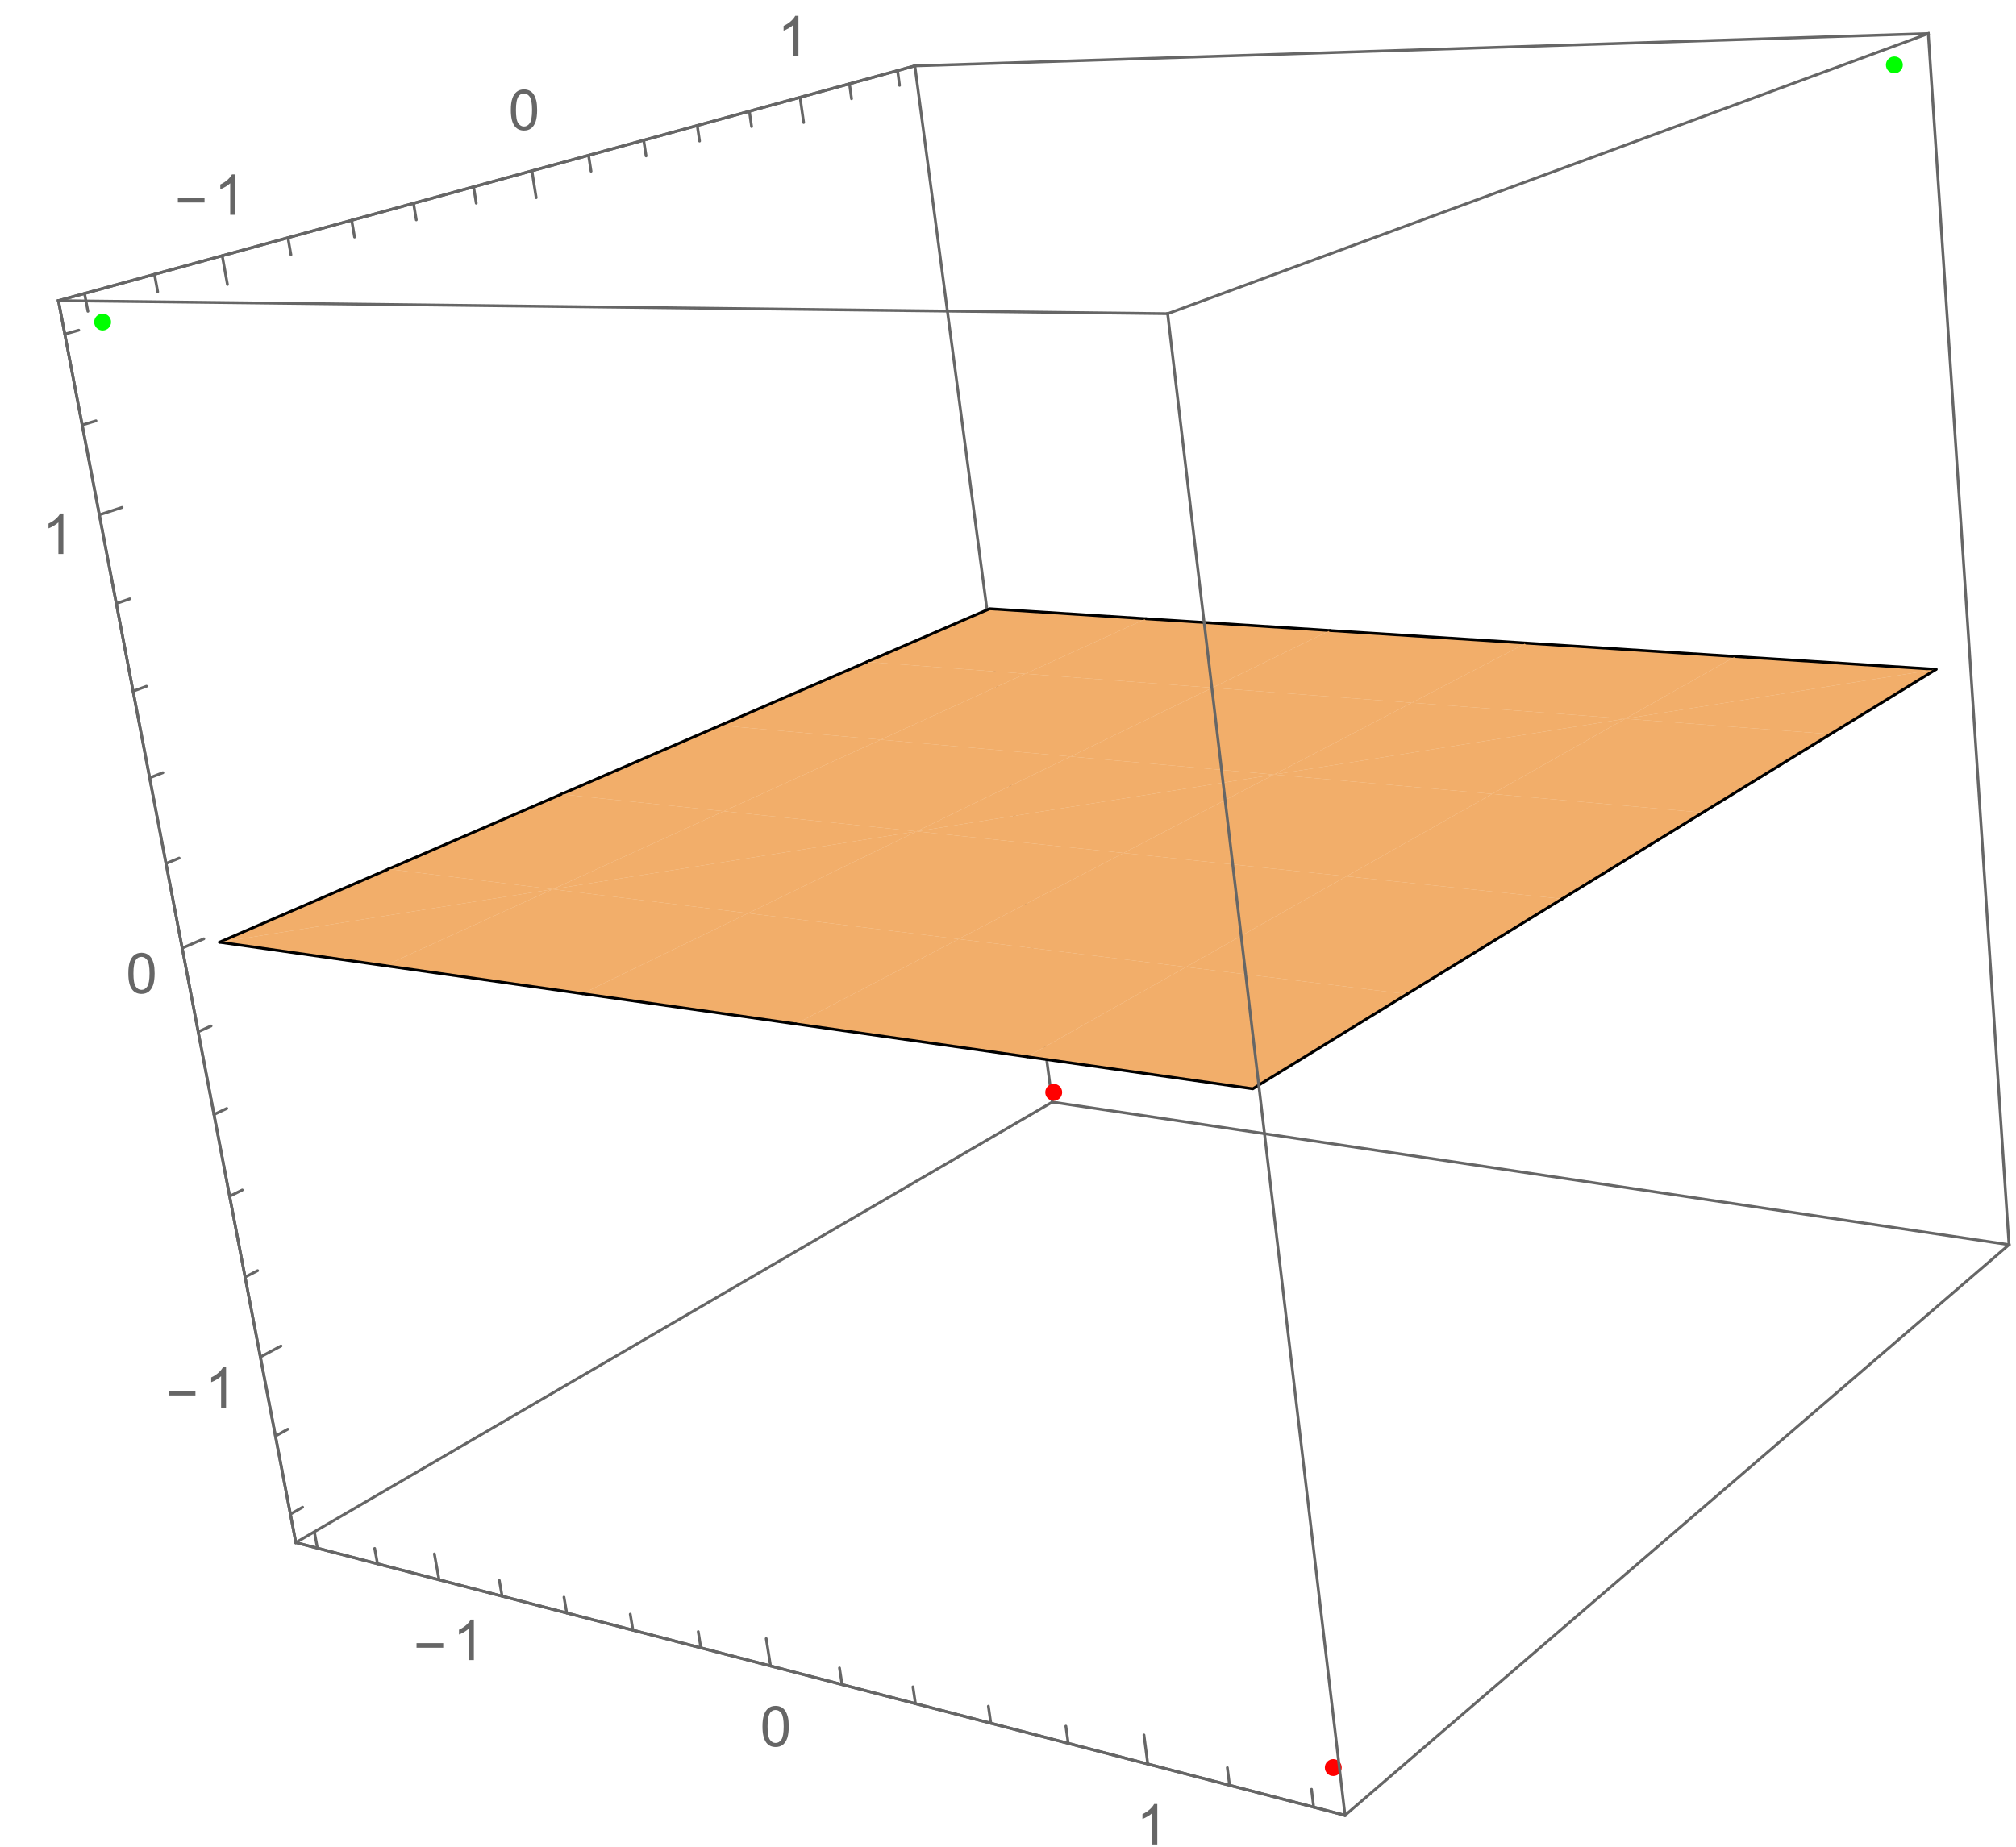 <?xml version="1.0" encoding="UTF-8"?>
<svg xmlns="http://www.w3.org/2000/svg" xmlns:xlink="http://www.w3.org/1999/xlink" width="358pt" height="328pt" viewBox="0 0 358 328" version="1.1">
<defs>
<g>
<symbol overflow="visible" id="glyph0-0">
<path style="stroke:none;" d="M 0.625 0 L 0.625 -8 L 4.375 -8 L 4.375 0 Z M 1.25 -0.625 L 3.75 -0.625 L 3.75 -7.375 L 1.25 -7.375 Z "/>
</symbol>
<symbol overflow="visible" id="glyph0-1">
<path style="stroke:none;" d="M 5.289 -2.191 L 0.551 -2.191 L 0.551 -3.012 L 5.289 -3.012 Z "/>
</symbol>
<symbol overflow="visible" id="glyph1-0">
<path style="stroke:none;" d="M 1.25 0 L 1.25 -6.25 L 6.25 -6.25 L 6.25 0 Z M 1.406 -0.156 L 6.094 -0.156 L 6.094 -6.094 L 1.406 -6.094 Z "/>
</symbol>
<symbol overflow="visible" id="glyph1-1">
<path style="stroke:none;" d="M 3.727 0 L 2.848 0 L 2.848 -5.602 C 2.637 -5.398 2.359 -5.195 2.016 -4.992 C 1.672 -4.789 1.363 -4.637 1.09 -4.539 L 1.09 -5.391 C 1.582 -5.621 2.012 -5.898 2.379 -6.23 C 2.746 -6.555 3.004 -6.875 3.16 -7.188 L 3.727 -7.188 Z "/>
</symbol>
<symbol overflow="visible" id="glyph1-2">
<path style="stroke:none;" d="M 0.414 -3.531 C 0.41 -4.375 0.496 -5.055 0.676 -5.574 C 0.848 -6.086 1.109 -6.484 1.453 -6.766 C 1.797 -7.043 2.227 -7.184 2.75 -7.188 C 3.129 -7.184 3.465 -7.105 3.758 -6.953 C 4.047 -6.797 4.289 -6.574 4.477 -6.285 C 4.664 -5.992 4.812 -5.637 4.922 -5.223 C 5.027 -4.801 5.078 -4.238 5.082 -3.531 C 5.078 -2.688 4.992 -2.008 4.824 -1.496 C 4.648 -0.977 4.391 -0.578 4.051 -0.301 C 3.703 -0.02 3.27 0.117 2.75 0.121 C 2.055 0.117 1.516 -0.129 1.125 -0.621 C 0.648 -1.215 0.41 -2.184 0.414 -3.531 Z M 1.32 -3.531 C 1.316 -2.352 1.453 -1.57 1.73 -1.184 C 2.004 -0.793 2.344 -0.598 2.75 -0.602 C 3.148 -0.598 3.488 -0.793 3.766 -1.188 C 4.039 -1.574 4.176 -2.355 4.18 -3.531 C 4.176 -4.707 4.039 -5.488 3.766 -5.879 C 3.488 -6.262 3.145 -6.457 2.738 -6.461 C 2.332 -6.457 2.012 -6.285 1.773 -5.945 C 1.469 -5.508 1.316 -4.703 1.32 -3.531 Z "/>
</symbol>
</g>
</defs>
<g id="surface11">
<path style="fill:none;stroke-width:0.5;stroke-linecap:square;stroke-linejoin:miter;stroke:rgb(39.999%,39.999%,39.999%);stroke-opacity:1;stroke-miterlimit:3.25;" d="M 252.867 200.75 L 118.535 278.996 " transform="matrix(1,0,0,1,-66,-5)"/>
<path style="fill:none;stroke-width:0.5;stroke-linecap:square;stroke-linejoin:miter;stroke:rgb(39.999%,39.999%,39.999%);stroke-opacity:1;stroke-miterlimit:3.25;" d="M 422.762 226.09 L 252.867 200.75 " transform="matrix(1,0,0,1,-66,-5)"/>
<path style="fill:none;stroke-width:0.5;stroke-linecap:square;stroke-linejoin:miter;stroke:rgb(39.999%,39.999%,39.999%);stroke-opacity:1;stroke-miterlimit:3.25;" d="M 228.461 16.699 L 252.867 200.75 " transform="matrix(1,0,0,1,-66,-5)"/>
<path style=" stroke:none;fill-rule:evenodd;fill:rgb(99.998%,0%,0%);fill-opacity:1;" d="M 188.617 194.023 C 188.617 193.625 188.461 193.242 188.18 192.961 C 187.898 192.68 187.516 192.523 187.117 192.523 C 186.719 192.523 186.34 192.68 186.059 192.961 C 185.777 193.242 185.617 193.625 185.617 194.023 C 185.617 194.422 185.777 194.801 186.059 195.082 C 186.34 195.363 186.719 195.523 187.117 195.523 C 187.516 195.523 187.898 195.363 188.18 195.082 C 188.461 194.801 188.617 194.422 188.617 194.023 Z "/>
<path style="fill-rule:nonzero;fill:rgb(94.591%,68.202%,41.766%);fill-opacity:1;stroke-width:0.03;stroke-linecap:round;stroke-linejoin:round;stroke:rgb(94.591%,68.202%,41.766%);stroke-opacity:1;stroke-miterlimit:3.25;" d="M 219.949 122.566 L 241.746 113.129 L 269.504 114.906 L 248.074 124.676 Z " transform="matrix(1,0,0,1,-66,-5)"/>
<path style="fill:none;stroke-width:0.5;stroke-linecap:round;stroke-linejoin:round;stroke:rgb(0%,0%,0%);stroke-opacity:1;stroke-miterlimit:3.25;" d="M 219.949 122.566 L 241.746 113.129 M 241.746 113.129 L 269.504 114.906 " transform="matrix(1,0,0,1,-66,-5)"/>
<path style="fill-rule:nonzero;fill:rgb(94.591%,68.202%,41.766%);fill-opacity:1;stroke-width:0.03;stroke-linecap:round;stroke-linejoin:round;stroke:rgb(94.591%,68.202%,41.766%);stroke-opacity:1;stroke-miterlimit:3.25;" d="M 248.074 124.676 L 222.402 136.383 L 193.891 133.852 L 219.949 122.566 Z " transform="matrix(1,0,0,1,-66,-5)"/>
<path style="fill:none;stroke-width:0.5;stroke-linecap:round;stroke-linejoin:round;stroke:rgb(0%,0%,0%);stroke-opacity:1;stroke-miterlimit:3.25;" d="M 193.891 133.852 L 219.949 122.566 " transform="matrix(1,0,0,1,-66,-5)"/>
<path style="fill-rule:nonzero;fill:rgb(94.591%,68.202%,41.766%);fill-opacity:1;stroke-width:0.03;stroke-linecap:round;stroke-linejoin:round;stroke:rgb(94.591%,68.202%,41.766%);stroke-opacity:1;stroke-miterlimit:3.25;" d="M 222.402 136.383 L 194.523 149.094 L 165.66 146.078 L 193.891 133.852 Z " transform="matrix(1,0,0,1,-66,-5)"/>
<path style="fill:none;stroke-width:0.5;stroke-linecap:round;stroke-linejoin:round;stroke:rgb(0%,0%,0%);stroke-opacity:1;stroke-miterlimit:3.25;" d="M 165.66 146.078 L 193.891 133.852 " transform="matrix(1,0,0,1,-66,-5)"/>
<path style="fill-rule:nonzero;fill:rgb(94.591%,68.202%,41.766%);fill-opacity:1;stroke-width:0.03;stroke-linecap:round;stroke-linejoin:round;stroke:rgb(94.591%,68.202%,41.766%);stroke-opacity:1;stroke-miterlimit:3.25;" d="M 194.523 149.094 L 164.145 162.949 L 134.977 159.367 L 165.66 146.078 Z " transform="matrix(1,0,0,1,-66,-5)"/>
<path style="fill:none;stroke-width:0.5;stroke-linecap:round;stroke-linejoin:round;stroke:rgb(0%,0%,0%);stroke-opacity:1;stroke-miterlimit:3.25;" d="M 134.977 159.367 L 165.66 146.078 " transform="matrix(1,0,0,1,-66,-5)"/>
<path style="fill-rule:nonzero;fill:rgb(94.591%,68.202%,41.766%);fill-opacity:1;stroke-width:0.03;stroke-linecap:round;stroke-linejoin:round;stroke:rgb(94.591%,68.202%,41.766%);stroke-opacity:1;stroke-miterlimit:3.25;" d="M 164.145 162.949 L 104.984 172.355 L 134.977 159.367 Z " transform="matrix(1,0,0,1,-66,-5)"/>
<path style="fill:none;stroke-width:0.5;stroke-linecap:round;stroke-linejoin:round;stroke:rgb(0%,0%,0%);stroke-opacity:1;stroke-miterlimit:3.25;" d="M 104.984 172.355 L 134.977 159.367 " transform="matrix(1,0,0,1,-66,-5)"/>
<path style="fill-rule:nonzero;fill:rgb(94.591%,68.202%,41.766%);fill-opacity:1;stroke-width:0.03;stroke-linecap:round;stroke-linejoin:round;stroke:rgb(94.591%,68.202%,41.766%);stroke-opacity:1;stroke-miterlimit:3.25;" d="M 134.371 176.523 L 104.984 172.355 L 164.145 162.949 Z " transform="matrix(1,0,0,1,-66,-5)"/>
<path style="fill:none;stroke-width:0.5;stroke-linecap:round;stroke-linejoin:round;stroke:rgb(0%,0%,0%);stroke-opacity:1;stroke-miterlimit:3.25;" d="M 134.371 176.523 L 104.984 172.355 " transform="matrix(1,0,0,1,-66,-5)"/>
<path style=" stroke:none;fill-rule:evenodd;fill:rgb(0%,99.998%,0%);fill-opacity:1;" d="M 19.723 57.203 C 19.723 56.805 19.566 56.422 19.285 56.141 C 19.004 55.859 18.621 55.703 18.223 55.703 C 17.824 55.703 17.445 55.859 17.164 56.141 C 16.883 56.422 16.723 56.805 16.723 57.203 C 16.723 57.602 16.883 57.98 17.164 58.262 C 17.445 58.543 17.824 58.703 18.223 58.703 C 18.621 58.703 19.004 58.543 19.285 58.262 C 19.566 57.98 19.723 57.602 19.723 57.203 Z "/>
<path style="fill-rule:nonzero;fill:rgb(94.591%,68.202%,41.766%);fill-opacity:1;stroke-width:0.03;stroke-linecap:round;stroke-linejoin:round;stroke:rgb(94.591%,68.202%,41.766%);stroke-opacity:1;stroke-miterlimit:3.25;" d="M 248.074 124.676 L 269.504 114.906 L 302.191 116.996 L 281.266 127.164 Z " transform="matrix(1,0,0,1,-66,-5)"/>
<path style="fill:none;stroke-width:0.5;stroke-linecap:round;stroke-linejoin:round;stroke:rgb(0%,0%,0%);stroke-opacity:1;stroke-miterlimit:3.25;" d="M 269.504 114.906 L 302.191 116.996 " transform="matrix(1,0,0,1,-66,-5)"/>
<path style="fill-rule:nonzero;fill:rgb(94.591%,68.202%,41.766%);fill-opacity:1;stroke-width:0.03;stroke-linecap:round;stroke-linejoin:round;stroke:rgb(94.591%,68.202%,41.766%);stroke-opacity:1;stroke-miterlimit:3.25;" d="M 281.266 127.164 L 256.129 139.375 L 222.402 136.383 L 248.074 124.676 Z " transform="matrix(1,0,0,1,-66,-5)"/>
<path style="fill-rule:nonzero;fill:rgb(94.591%,68.202%,41.766%);fill-opacity:1;stroke-width:0.03;stroke-linecap:round;stroke-linejoin:round;stroke:rgb(94.591%,68.202%,41.766%);stroke-opacity:1;stroke-miterlimit:3.25;" d="M 256.129 139.375 L 228.762 152.676 L 194.523 149.094 L 222.402 136.383 Z " transform="matrix(1,0,0,1,-66,-5)"/>
<path style="fill-rule:nonzero;fill:rgb(94.591%,68.202%,41.766%);fill-opacity:1;stroke-width:0.03;stroke-linecap:round;stroke-linejoin:round;stroke:rgb(94.591%,68.202%,41.766%);stroke-opacity:1;stroke-miterlimit:3.25;" d="M 228.762 152.676 L 164.145 162.949 L 194.523 149.094 Z " transform="matrix(1,0,0,1,-66,-5)"/>
<path style="fill-rule:nonzero;fill:rgb(94.591%,68.202%,41.766%);fill-opacity:1;stroke-width:0.03;stroke-linecap:round;stroke-linejoin:round;stroke:rgb(94.591%,68.202%,41.766%);stroke-opacity:1;stroke-miterlimit:3.25;" d="M 164.145 162.949 L 228.762 152.676 L 198.844 167.211 Z " transform="matrix(1,0,0,1,-66,-5)"/>
<path style="fill-rule:nonzero;fill:rgb(94.591%,68.202%,41.766%);fill-opacity:1;stroke-width:0.03;stroke-linecap:round;stroke-linejoin:round;stroke:rgb(94.591%,68.202%,41.766%);stroke-opacity:1;stroke-miterlimit:3.25;" d="M 198.844 167.211 L 169.434 181.5 L 134.371 176.523 L 164.145 162.949 Z " transform="matrix(1,0,0,1,-66,-5)"/>
<path style="fill:none;stroke-width:0.5;stroke-linecap:round;stroke-linejoin:round;stroke:rgb(0%,0%,0%);stroke-opacity:1;stroke-miterlimit:3.25;" d="M 169.434 181.5 L 134.371 176.523 " transform="matrix(1,0,0,1,-66,-5)"/>
<path style="fill-rule:nonzero;fill:rgb(94.591%,68.202%,41.766%);fill-opacity:1;stroke-width:0.03;stroke-linecap:round;stroke-linejoin:round;stroke:rgb(94.591%,68.202%,41.766%);stroke-opacity:1;stroke-miterlimit:3.25;" d="M 281.266 127.164 L 302.191 116.996 L 337.008 119.227 L 316.695 129.824 Z " transform="matrix(1,0,0,1,-66,-5)"/>
<path style="fill:none;stroke-width:0.5;stroke-linecap:round;stroke-linejoin:round;stroke:rgb(0%,0%,0%);stroke-opacity:1;stroke-miterlimit:3.25;" d="M 302.191 116.996 L 337.008 119.227 " transform="matrix(1,0,0,1,-66,-5)"/>
<path style="fill-rule:nonzero;fill:rgb(94.591%,68.202%,41.766%);fill-opacity:1;stroke-width:0.03;stroke-linecap:round;stroke-linejoin:round;stroke:rgb(94.591%,68.202%,41.766%);stroke-opacity:1;stroke-miterlimit:3.25;" d="M 316.695 129.824 L 292.238 142.582 L 256.129 139.375 L 281.266 127.164 Z " transform="matrix(1,0,0,1,-66,-5)"/>
<path style="fill-rule:nonzero;fill:rgb(94.591%,68.202%,41.766%);fill-opacity:1;stroke-width:0.03;stroke-linecap:round;stroke-linejoin:round;stroke:rgb(94.591%,68.202%,41.766%);stroke-opacity:1;stroke-miterlimit:3.25;" d="M 292.238 142.582 L 228.762 152.676 L 256.129 139.375 Z " transform="matrix(1,0,0,1,-66,-5)"/>
<path style="fill-rule:nonzero;fill:rgb(94.591%,68.202%,41.766%);fill-opacity:1;stroke-width:0.03;stroke-linecap:round;stroke-linejoin:round;stroke:rgb(94.591%,68.202%,41.766%);stroke-opacity:1;stroke-miterlimit:3.25;" d="M 228.762 152.676 L 292.238 142.582 L 265.523 156.516 Z " transform="matrix(1,0,0,1,-66,-5)"/>
<path style="fill-rule:nonzero;fill:rgb(94.591%,68.202%,41.766%);fill-opacity:1;stroke-width:0.03;stroke-linecap:round;stroke-linejoin:round;stroke:rgb(94.591%,68.202%,41.766%);stroke-opacity:1;stroke-miterlimit:3.25;" d="M 265.523 156.516 L 236.227 171.801 L 198.844 167.211 L 228.762 152.676 Z " transform="matrix(1,0,0,1,-66,-5)"/>
<path style="fill-rule:nonzero;fill:rgb(94.591%,68.202%,41.766%);fill-opacity:1;stroke-width:0.03;stroke-linecap:round;stroke-linejoin:round;stroke:rgb(94.591%,68.202%,41.766%);stroke-opacity:1;stroke-miterlimit:3.25;" d="M 236.227 171.801 L 207.328 186.875 L 169.434 181.5 L 198.844 167.211 Z " transform="matrix(1,0,0,1,-66,-5)"/>
<path style="fill:none;stroke-width:0.5;stroke-linecap:round;stroke-linejoin:round;stroke:rgb(0%,0%,0%);stroke-opacity:1;stroke-miterlimit:3.25;" d="M 207.328 186.875 L 169.434 181.5 " transform="matrix(1,0,0,1,-66,-5)"/>
<path style="fill-rule:nonzero;fill:rgb(94.591%,68.202%,41.766%);fill-opacity:1;stroke-width:0.03;stroke-linecap:round;stroke-linejoin:round;stroke:rgb(94.591%,68.202%,41.766%);stroke-opacity:1;stroke-miterlimit:3.25;" d="M 316.695 129.824 L 337.008 119.227 L 374.164 121.605 L 354.605 132.664 Z " transform="matrix(1,0,0,1,-66,-5)"/>
<path style="fill:none;stroke-width:0.5;stroke-linecap:round;stroke-linejoin:round;stroke:rgb(0%,0%,0%);stroke-opacity:1;stroke-miterlimit:3.25;" d="M 337.008 119.227 L 374.164 121.605 " transform="matrix(1,0,0,1,-66,-5)"/>
<path style="fill-rule:nonzero;fill:rgb(94.591%,68.202%,41.766%);fill-opacity:1;stroke-width:0.03;stroke-linecap:round;stroke-linejoin:round;stroke:rgb(94.591%,68.202%,41.766%);stroke-opacity:1;stroke-miterlimit:3.25;" d="M 354.605 132.664 L 292.238 142.582 L 316.695 129.824 Z " transform="matrix(1,0,0,1,-66,-5)"/>
<path style="fill-rule:nonzero;fill:rgb(94.591%,68.202%,41.766%);fill-opacity:1;stroke-width:0.03;stroke-linecap:round;stroke-linejoin:round;stroke:rgb(94.591%,68.202%,41.766%);stroke-opacity:1;stroke-miterlimit:3.25;" d="M 292.238 142.582 L 354.605 132.664 L 330.984 146.02 Z " transform="matrix(1,0,0,1,-66,-5)"/>
<path style="fill-rule:nonzero;fill:rgb(94.591%,68.202%,41.766%);fill-opacity:1;stroke-width:0.03;stroke-linecap:round;stroke-linejoin:round;stroke:rgb(94.591%,68.202%,41.766%);stroke-opacity:1;stroke-miterlimit:3.25;" d="M 330.984 146.02 L 305.102 160.656 L 265.523 156.516 L 292.238 142.582 Z " transform="matrix(1,0,0,1,-66,-5)"/>
<path style="fill-rule:nonzero;fill:rgb(94.591%,68.202%,41.766%);fill-opacity:1;stroke-width:0.03;stroke-linecap:round;stroke-linejoin:round;stroke:rgb(94.591%,68.202%,41.766%);stroke-opacity:1;stroke-miterlimit:3.25;" d="M 305.102 160.656 L 276.617 176.762 L 236.227 171.801 L 265.523 156.516 Z " transform="matrix(1,0,0,1,-66,-5)"/>
<path style="fill-rule:nonzero;fill:rgb(94.591%,68.202%,41.766%);fill-opacity:1;stroke-width:0.03;stroke-linecap:round;stroke-linejoin:round;stroke:rgb(94.591%,68.202%,41.766%);stroke-opacity:1;stroke-miterlimit:3.25;" d="M 276.617 176.762 L 248.418 192.707 L 207.328 186.875 L 236.227 171.801 Z " transform="matrix(1,0,0,1,-66,-5)"/>
<path style="fill:none;stroke-width:0.5;stroke-linecap:round;stroke-linejoin:round;stroke:rgb(0%,0%,0%);stroke-opacity:1;stroke-miterlimit:3.25;" d="M 248.418 192.707 L 207.328 186.875 " transform="matrix(1,0,0,1,-66,-5)"/>
<path style="fill-rule:nonzero;fill:rgb(94.591%,68.202%,41.766%);fill-opacity:1;stroke-width:0.03;stroke-linecap:round;stroke-linejoin:round;stroke:rgb(94.591%,68.202%,41.766%);stroke-opacity:1;stroke-miterlimit:3.25;" d="M 374.164 121.605 L 409.809 123.887 L 354.605 132.664 Z " transform="matrix(1,0,0,1,-66,-5)"/>
<path style="fill:none;stroke-width:0.5;stroke-linecap:round;stroke-linejoin:round;stroke:rgb(0%,0%,0%);stroke-opacity:1;stroke-miterlimit:3.25;" d="M 374.164 121.605 L 409.809 123.887 " transform="matrix(1,0,0,1,-66,-5)"/>
<path style="fill-rule:nonzero;fill:rgb(94.591%,68.202%,41.766%);fill-opacity:1;stroke-width:0.03;stroke-linecap:round;stroke-linejoin:round;stroke:rgb(94.591%,68.202%,41.766%);stroke-opacity:1;stroke-miterlimit:3.25;" d="M 354.605 132.664 L 409.809 123.887 L 391.059 135.398 Z " transform="matrix(1,0,0,1,-66,-5)"/>
<path style="fill:none;stroke-width:0.5;stroke-linecap:round;stroke-linejoin:round;stroke:rgb(0%,0%,0%);stroke-opacity:1;stroke-miterlimit:3.25;" d="M 409.809 123.887 L 391.059 135.398 " transform="matrix(1,0,0,1,-66,-5)"/>
<path style=" stroke:none;fill-rule:evenodd;fill:rgb(0%,99.998%,0%);fill-opacity:1;" d="M 337.902 11.535 C 337.902 11.137 337.742 10.754 337.461 10.473 C 337.18 10.191 336.801 10.035 336.402 10.035 C 336.004 10.035 335.621 10.191 335.34 10.473 C 335.059 10.754 334.902 11.137 334.902 11.535 C 334.902 11.934 335.059 12.312 335.34 12.594 C 335.621 12.875 336.004 13.035 336.402 13.035 C 336.801 13.035 337.18 12.875 337.461 12.594 C 337.742 12.312 337.902 11.934 337.902 11.535 Z "/>
<path style="fill-rule:nonzero;fill:rgb(94.591%,68.202%,41.766%);fill-opacity:1;stroke-width:0.03;stroke-linecap:round;stroke-linejoin:round;stroke:rgb(94.591%,68.202%,41.766%);stroke-opacity:1;stroke-miterlimit:3.25;" d="M 391.059 135.398 L 368.359 149.336 L 330.984 146.02 L 354.605 132.664 Z " transform="matrix(1,0,0,1,-66,-5)"/>
<path style="fill:none;stroke-width:0.5;stroke-linecap:round;stroke-linejoin:round;stroke:rgb(0%,0%,0%);stroke-opacity:1;stroke-miterlimit:3.25;" d="M 391.059 135.398 L 368.359 149.336 " transform="matrix(1,0,0,1,-66,-5)"/>
<path style="fill-rule:nonzero;fill:rgb(94.591%,68.202%,41.766%);fill-opacity:1;stroke-width:0.03;stroke-linecap:round;stroke-linejoin:round;stroke:rgb(94.591%,68.202%,41.766%);stroke-opacity:1;stroke-miterlimit:3.25;" d="M 368.359 149.336 L 343.406 164.66 L 305.102 160.656 L 330.984 146.02 Z " transform="matrix(1,0,0,1,-66,-5)"/>
<path style="fill:none;stroke-width:0.5;stroke-linecap:round;stroke-linejoin:round;stroke:rgb(0%,0%,0%);stroke-opacity:1;stroke-miterlimit:3.25;" d="M 368.359 149.336 L 343.406 164.66 " transform="matrix(1,0,0,1,-66,-5)"/>
<path style="fill-rule:nonzero;fill:rgb(94.591%,68.202%,41.766%);fill-opacity:1;stroke-width:0.03;stroke-linecap:round;stroke-linejoin:round;stroke:rgb(94.591%,68.202%,41.766%);stroke-opacity:1;stroke-miterlimit:3.25;" d="M 343.406 164.66 L 315.852 181.578 L 276.617 176.762 L 305.102 160.656 Z " transform="matrix(1,0,0,1,-66,-5)"/>
<path style="fill:none;stroke-width:0.5;stroke-linecap:round;stroke-linejoin:round;stroke:rgb(0%,0%,0%);stroke-opacity:1;stroke-miterlimit:3.25;" d="M 343.406 164.66 L 315.852 181.578 " transform="matrix(1,0,0,1,-66,-5)"/>
<path style=" stroke:none;fill-rule:evenodd;fill:rgb(99.998%,0%,0%);fill-opacity:1;" d="M 238.266 313.961 C 238.266 313.566 238.105 313.184 237.824 312.902 C 237.543 312.621 237.16 312.461 236.766 312.461 C 236.367 312.461 235.984 312.621 235.703 312.902 C 235.422 313.184 235.266 313.566 235.266 313.961 C 235.266 314.359 235.422 314.742 235.703 315.023 C 235.984 315.305 236.367 315.461 236.766 315.461 C 237.16 315.461 237.543 315.305 237.824 315.023 C 238.105 314.742 238.266 314.359 238.266 313.961 Z "/>
<path style="fill-rule:nonzero;fill:rgb(94.591%,68.202%,41.766%);fill-opacity:1;stroke-width:0.03;stroke-linecap:round;stroke-linejoin:round;stroke:rgb(94.591%,68.202%,41.766%);stroke-opacity:1;stroke-miterlimit:3.25;" d="M 315.852 181.578 L 288.473 198.391 L 248.418 192.707 L 276.617 176.762 Z " transform="matrix(1,0,0,1,-66,-5)"/>
<path style="fill:none;stroke-width:0.5;stroke-linecap:round;stroke-linejoin:round;stroke:rgb(0%,0%,0%);stroke-opacity:1;stroke-miterlimit:3.25;" d="M 315.852 181.578 L 288.473 198.391 M 288.473 198.391 L 248.418 192.707 " transform="matrix(1,0,0,1,-66,-5)"/>
<path style="fill:none;stroke-width:0.5;stroke-linecap:square;stroke-linejoin:miter;stroke:rgb(39.999%,39.999%,39.999%);stroke-opacity:1;stroke-miterlimit:3.25;" d="M 304.848 327.438 L 118.535 278.996 " transform="matrix(1,0,0,1,-66,-5)"/>
<path style="fill:none;stroke-width:0.5;stroke-linecap:square;stroke-linejoin:miter;stroke:rgb(39.999%,39.999%,39.999%);stroke-opacity:1;stroke-miterlimit:3.25;" d="M 422.762 226.09 L 304.848 327.438 " transform="matrix(1,0,0,1,-66,-5)"/>
<path style="fill:none;stroke-width:0.5;stroke-linecap:square;stroke-linejoin:miter;stroke:rgb(39.999%,39.999%,39.999%);stroke-opacity:1;stroke-miterlimit:3.25;" d="M 76.371 58.402 L 118.535 278.996 " transform="matrix(1,0,0,1,-66,-5)"/>
<path style="fill:none;stroke-width:0.5;stroke-linecap:square;stroke-linejoin:miter;stroke:rgb(39.999%,39.999%,39.999%);stroke-opacity:1;stroke-miterlimit:3.25;" d="M 273.352 60.719 L 304.848 327.438 " transform="matrix(1,0,0,1,-66,-5)"/>
<path style="fill:none;stroke-width:0.5;stroke-linecap:square;stroke-linejoin:miter;stroke:rgb(39.999%,39.999%,39.999%);stroke-opacity:1;stroke-miterlimit:3.25;" d="M 273.352 60.719 L 76.371 58.402 " transform="matrix(1,0,0,1,-66,-5)"/>
<path style="fill:none;stroke-width:0.5;stroke-linecap:square;stroke-linejoin:miter;stroke:rgb(39.999%,39.999%,39.999%);stroke-opacity:1;stroke-miterlimit:3.25;" d="M 228.461 16.699 L 76.371 58.402 " transform="matrix(1,0,0,1,-66,-5)"/>
<path style="fill:none;stroke-width:0.5;stroke-linecap:square;stroke-linejoin:miter;stroke:rgb(39.999%,39.999%,39.999%);stroke-opacity:1;stroke-miterlimit:3.25;" d="M 408.426 10.965 L 422.762 226.09 " transform="matrix(1,0,0,1,-66,-5)"/>
<path style="fill:none;stroke-width:0.5;stroke-linecap:square;stroke-linejoin:miter;stroke:rgb(39.999%,39.999%,39.999%);stroke-opacity:1;stroke-miterlimit:3.25;" d="M 408.426 10.965 L 273.352 60.719 " transform="matrix(1,0,0,1,-66,-5)"/>
<path style="fill:none;stroke-width:0.5;stroke-linecap:square;stroke-linejoin:miter;stroke:rgb(39.999%,39.999%,39.999%);stroke-opacity:1;stroke-miterlimit:3.25;" d="M 408.426 10.965 L 228.461 16.699 " transform="matrix(1,0,0,1,-66,-5)"/>
<path style="fill:none;stroke-width:0.5;stroke-linecap:round;stroke-linejoin:round;stroke:rgb(39.999%,39.999%,39.999%);stroke-opacity:1;stroke-miterlimit:3.25;" d="M 122.371 279.996 L 121.863 277.301 " transform="matrix(1,0,0,1,-66,-5)"/>
<path style="fill:none;stroke-width:0.5;stroke-linecap:round;stroke-linejoin:round;stroke:rgb(39.999%,39.999%,39.999%);stroke-opacity:1;stroke-miterlimit:3.25;" d="M 133.043 282.77 L 132.535 280.043 " transform="matrix(1,0,0,1,-66,-5)"/>
<path style="fill:none;stroke-width:0.5;stroke-linecap:round;stroke-linejoin:round;stroke:rgb(39.999%,39.999%,39.999%);stroke-opacity:1;stroke-miterlimit:3.25;" d="M 143.969 285.609 L 143.137 281.016 " transform="matrix(1,0,0,1,-66,-5)"/>
<g style="fill:rgb(39.999%,39.999%,39.999%);fill-opacity:1;">
  <use xlink:href="#glyph0-1" x="73.419" y="294.869"/>
</g>
<g style="fill:rgb(39.999%,39.999%,39.999%);fill-opacity:1;">
  <use xlink:href="#glyph1-1" x="80.419" y="294.869"/>
</g>
<path style="fill:none;stroke-width:0.5;stroke-linecap:round;stroke-linejoin:round;stroke:rgb(39.999%,39.999%,39.999%);stroke-opacity:1;stroke-miterlimit:3.25;" d="M 155.164 288.52 L 154.672 285.734 " transform="matrix(1,0,0,1,-66,-5)"/>
<path style="fill:none;stroke-width:0.5;stroke-linecap:round;stroke-linejoin:round;stroke:rgb(39.999%,39.999%,39.999%);stroke-opacity:1;stroke-miterlimit:3.25;" d="M 166.637 291.504 L 166.152 288.688 " transform="matrix(1,0,0,1,-66,-5)"/>
<path style="fill:none;stroke-width:0.5;stroke-linecap:round;stroke-linejoin:round;stroke:rgb(39.999%,39.999%,39.999%);stroke-opacity:1;stroke-miterlimit:3.25;" d="M 178.398 294.562 L 177.922 291.715 " transform="matrix(1,0,0,1,-66,-5)"/>
<path style="fill:none;stroke-width:0.5;stroke-linecap:round;stroke-linejoin:round;stroke:rgb(39.999%,39.999%,39.999%);stroke-opacity:1;stroke-miterlimit:3.25;" d="M 190.461 297.695 L 189.992 294.816 " transform="matrix(1,0,0,1,-66,-5)"/>
<path style="fill:none;stroke-width:0.5;stroke-linecap:round;stroke-linejoin:round;stroke:rgb(39.999%,39.999%,39.999%);stroke-opacity:1;stroke-miterlimit:3.25;" d="M 202.832 300.914 L 202.062 296.055 " transform="matrix(1,0,0,1,-66,-5)"/>
<g style="fill:rgb(39.999%,39.999%,39.999%);fill-opacity:1;">
  <use xlink:href="#glyph1-2" x="134.987" y="310.19"/>
</g>
<path style="fill:none;stroke-width:0.5;stroke-linecap:round;stroke-linejoin:round;stroke:rgb(39.999%,39.999%,39.999%);stroke-opacity:1;stroke-miterlimit:3.25;" d="M 215.531 304.215 L 215.078 301.266 " transform="matrix(1,0,0,1,-66,-5)"/>
<path style="fill:none;stroke-width:0.5;stroke-linecap:round;stroke-linejoin:round;stroke:rgb(39.999%,39.999%,39.999%);stroke-opacity:1;stroke-miterlimit:3.25;" d="M 228.562 307.605 L 228.121 304.621 " transform="matrix(1,0,0,1,-66,-5)"/>
<path style="fill:none;stroke-width:0.5;stroke-linecap:round;stroke-linejoin:round;stroke:rgb(39.999%,39.999%,39.999%);stroke-opacity:1;stroke-miterlimit:3.25;" d="M 241.949 311.082 L 241.516 308.066 " transform="matrix(1,0,0,1,-66,-5)"/>
<path style="fill:none;stroke-width:0.5;stroke-linecap:round;stroke-linejoin:round;stroke:rgb(39.999%,39.999%,39.999%);stroke-opacity:1;stroke-miterlimit:3.25;" d="M 255.695 314.656 L 255.273 311.602 " transform="matrix(1,0,0,1,-66,-5)"/>
<path style="fill:none;stroke-width:0.5;stroke-linecap:round;stroke-linejoin:round;stroke:rgb(39.999%,39.999%,39.999%);stroke-opacity:1;stroke-miterlimit:3.25;" d="M 269.824 318.332 L 269.141 313.172 " transform="matrix(1,0,0,1,-66,-5)"/>
<g style="fill:rgb(39.999%,39.999%,39.999%);fill-opacity:1;">
  <use xlink:href="#glyph1-1" x="201.785" y="327.623"/>
</g>
<path style="fill:none;stroke-width:0.5;stroke-linecap:round;stroke-linejoin:round;stroke:rgb(39.999%,39.999%,39.999%);stroke-opacity:1;stroke-miterlimit:3.25;" d="M 284.344 322.105 L 283.949 318.977 " transform="matrix(1,0,0,1,-66,-5)"/>
<path style="fill:none;stroke-width:0.5;stroke-linecap:round;stroke-linejoin:round;stroke:rgb(39.999%,39.999%,39.999%);stroke-opacity:1;stroke-miterlimit:3.25;" d="M 299.281 325.988 L 298.898 322.82 " transform="matrix(1,0,0,1,-66,-5)"/>
<path style="fill:none;stroke-width:0.5;stroke-linecap:round;stroke-linejoin:round;stroke:rgb(39.999%,39.999%,39.999%);stroke-opacity:1;stroke-miterlimit:3.25;" d="M 118.535 278.996 L 304.848 327.438 " transform="matrix(1,0,0,1,-66,-5)"/>
<path style="fill:none;stroke-width:0.5;stroke-linecap:round;stroke-linejoin:round;stroke:rgb(39.999%,39.999%,39.999%);stroke-opacity:1;stroke-miterlimit:3.25;" d="M 81.012 57.129 L 81.609 60.289 " transform="matrix(1,0,0,1,-66,-5)"/>
<path style="fill:none;stroke-width:0.5;stroke-linecap:round;stroke-linejoin:round;stroke:rgb(39.999%,39.999%,39.999%);stroke-opacity:1;stroke-miterlimit:3.25;" d="M 93.43 53.723 L 94.004 56.836 " transform="matrix(1,0,0,1,-66,-5)"/>
<path style="fill:none;stroke-width:0.5;stroke-linecap:round;stroke-linejoin:round;stroke:rgb(39.999%,39.999%,39.999%);stroke-opacity:1;stroke-miterlimit:3.25;" d="M 105.465 50.422 L 106.387 55.535 " transform="matrix(1,0,0,1,-66,-5)"/>
<g style="fill:rgb(39.999%,39.999%,39.999%);fill-opacity:1;">
  <use xlink:href="#glyph0-1" x="31.031" y="38.162"/>
</g>
<g style="fill:rgb(39.999%,39.999%,39.999%);fill-opacity:1;">
  <use xlink:href="#glyph1-1" x="38.031" y="38.162"/>
</g>
<path style="fill:none;stroke-width:0.5;stroke-linecap:round;stroke-linejoin:round;stroke:rgb(39.999%,39.999%,39.999%);stroke-opacity:1;stroke-miterlimit:3.25;" d="M 117.133 47.223 L 117.664 50.25 " transform="matrix(1,0,0,1,-66,-5)"/>
<path style="fill:none;stroke-width:0.5;stroke-linecap:round;stroke-linejoin:round;stroke:rgb(39.999%,39.999%,39.999%);stroke-opacity:1;stroke-miterlimit:3.25;" d="M 128.453 44.121 L 128.961 47.105 " transform="matrix(1,0,0,1,-66,-5)"/>
<path style="fill:none;stroke-width:0.5;stroke-linecap:round;stroke-linejoin:round;stroke:rgb(39.999%,39.999%,39.999%);stroke-opacity:1;stroke-miterlimit:3.25;" d="M 139.438 41.109 L 139.926 44.055 " transform="matrix(1,0,0,1,-66,-5)"/>
<path style="fill:none;stroke-width:0.5;stroke-linecap:round;stroke-linejoin:round;stroke:rgb(39.999%,39.999%,39.999%);stroke-opacity:1;stroke-miterlimit:3.25;" d="M 150.102 38.184 L 150.57 41.09 " transform="matrix(1,0,0,1,-66,-5)"/>
<path style="fill:none;stroke-width:0.5;stroke-linecap:round;stroke-linejoin:round;stroke:rgb(39.999%,39.999%,39.999%);stroke-opacity:1;stroke-miterlimit:3.25;" d="M 160.457 35.344 L 161.215 40.117 " transform="matrix(1,0,0,1,-66,-5)"/>
<g style="fill:rgb(39.999%,39.999%,39.999%);fill-opacity:1;">
  <use xlink:href="#glyph1-2" x="90.303" y="23.069"/>
</g>
<path style="fill:none;stroke-width:0.5;stroke-linecap:round;stroke-linejoin:round;stroke:rgb(39.999%,39.999%,39.999%);stroke-opacity:1;stroke-miterlimit:3.25;" d="M 170.52 32.586 L 170.957 35.414 " transform="matrix(1,0,0,1,-66,-5)"/>
<path style="fill:none;stroke-width:0.5;stroke-linecap:round;stroke-linejoin:round;stroke:rgb(39.999%,39.999%,39.999%);stroke-opacity:1;stroke-miterlimit:3.25;" d="M 180.305 29.902 L 180.727 32.695 " transform="matrix(1,0,0,1,-66,-5)"/>
<path style="fill:none;stroke-width:0.5;stroke-linecap:round;stroke-linejoin:round;stroke:rgb(39.999%,39.999%,39.999%);stroke-opacity:1;stroke-miterlimit:3.25;" d="M 189.82 27.297 L 190.227 30.051 " transform="matrix(1,0,0,1,-66,-5)"/>
<path style="fill:none;stroke-width:0.5;stroke-linecap:round;stroke-linejoin:round;stroke:rgb(39.999%,39.999%,39.999%);stroke-opacity:1;stroke-miterlimit:3.25;" d="M 199.074 24.758 L 199.465 27.48 " transform="matrix(1,0,0,1,-66,-5)"/>
<path style="fill:none;stroke-width:0.5;stroke-linecap:round;stroke-linejoin:round;stroke:rgb(39.999%,39.999%,39.999%);stroke-opacity:1;stroke-miterlimit:3.25;" d="M 208.082 22.289 L 208.711 26.762 " transform="matrix(1,0,0,1,-66,-5)"/>
<g style="fill:rgb(39.999%,39.999%,39.999%);fill-opacity:1;">
  <use xlink:href="#glyph1-1" x="138.059" y="10"/>
</g>
<path style="fill:none;stroke-width:0.5;stroke-linecap:round;stroke-linejoin:round;stroke:rgb(39.999%,39.999%,39.999%);stroke-opacity:1;stroke-miterlimit:3.25;" d="M 216.852 19.883 L 217.215 22.539 " transform="matrix(1,0,0,1,-66,-5)"/>
<path style="fill:none;stroke-width:0.5;stroke-linecap:round;stroke-linejoin:round;stroke:rgb(39.999%,39.999%,39.999%);stroke-opacity:1;stroke-miterlimit:3.25;" d="M 225.391 17.543 L 225.742 20.164 " transform="matrix(1,0,0,1,-66,-5)"/>
<path style="fill:none;stroke-width:0.5;stroke-linecap:round;stroke-linejoin:round;stroke:rgb(39.999%,39.999%,39.999%);stroke-opacity:1;stroke-miterlimit:3.25;" d="M 76.371 58.402 L 228.461 16.699 " transform="matrix(1,0,0,1,-66,-5)"/>
<path style="fill:none;stroke-width:0.5;stroke-linecap:round;stroke-linejoin:round;stroke:rgb(39.999%,39.999%,39.999%);stroke-opacity:1;stroke-miterlimit:3.25;" d="M 117.57 273.957 L 119.738 272.715 " transform="matrix(1,0,0,1,-66,-5)"/>
<path style="fill:none;stroke-width:0.5;stroke-linecap:round;stroke-linejoin:round;stroke:rgb(39.999%,39.999%,39.999%);stroke-opacity:1;stroke-miterlimit:3.25;" d="M 114.918 260.078 L 117.105 258.863 " transform="matrix(1,0,0,1,-66,-5)"/>
<path style="fill:none;stroke-width:0.5;stroke-linecap:round;stroke-linejoin:round;stroke:rgb(39.999%,39.999%,39.999%);stroke-opacity:1;stroke-miterlimit:3.25;" d="M 112.234 246.039 L 115.902 244.078 " transform="matrix(1,0,0,1,-66,-5)"/>
<g style="fill:rgb(39.999%,39.999%,39.999%);fill-opacity:1;">
  <use xlink:href="#glyph0-1" x="29.416" y="250.053"/>
</g>
<g style="fill:rgb(39.999%,39.999%,39.999%);fill-opacity:1;">
  <use xlink:href="#glyph1-1" x="36.416" y="250.053"/>
</g>
<path style="fill:none;stroke-width:0.5;stroke-linecap:round;stroke-linejoin:round;stroke:rgb(39.999%,39.999%,39.999%);stroke-opacity:1;stroke-miterlimit:3.25;" d="M 109.523 231.844 L 111.746 230.699 " transform="matrix(1,0,0,1,-66,-5)"/>
<path style="fill:none;stroke-width:0.5;stroke-linecap:round;stroke-linejoin:round;stroke:rgb(39.999%,39.999%,39.999%);stroke-opacity:1;stroke-miterlimit:3.25;" d="M 106.777 217.484 L 109.023 216.375 " transform="matrix(1,0,0,1,-66,-5)"/>
<path style="fill:none;stroke-width:0.5;stroke-linecap:round;stroke-linejoin:round;stroke:rgb(39.999%,39.999%,39.999%);stroke-opacity:1;stroke-miterlimit:3.25;" d="M 104 202.961 L 106.27 201.891 " transform="matrix(1,0,0,1,-66,-5)"/>
<path style="fill:none;stroke-width:0.5;stroke-linecap:round;stroke-linejoin:round;stroke:rgb(39.999%,39.999%,39.999%);stroke-opacity:1;stroke-miterlimit:3.25;" d="M 101.191 188.27 L 103.48 187.238 " transform="matrix(1,0,0,1,-66,-5)"/>
<path style="fill:none;stroke-width:0.5;stroke-linecap:round;stroke-linejoin:round;stroke:rgb(39.999%,39.999%,39.999%);stroke-opacity:1;stroke-miterlimit:3.25;" d="M 98.352 173.41 L 102.195 171.754 " transform="matrix(1,0,0,1,-66,-5)"/>
<g style="fill:rgb(39.999%,39.999%,39.999%);fill-opacity:1;">
  <use xlink:href="#glyph1-2" x="22.376" y="176.422"/>
</g>
<path style="fill:none;stroke-width:0.5;stroke-linecap:round;stroke-linejoin:round;stroke:rgb(39.999%,39.999%,39.999%);stroke-opacity:1;stroke-miterlimit:3.25;" d="M 95.48 158.375 L 97.812 157.418 " transform="matrix(1,0,0,1,-66,-5)"/>
<path style="fill:none;stroke-width:0.5;stroke-linecap:round;stroke-linejoin:round;stroke:rgb(39.999%,39.999%,39.999%);stroke-opacity:1;stroke-miterlimit:3.25;" d="M 92.57 143.164 L 94.926 142.25 " transform="matrix(1,0,0,1,-66,-5)"/>
<path style="fill:none;stroke-width:0.5;stroke-linecap:round;stroke-linejoin:round;stroke:rgb(39.999%,39.999%,39.999%);stroke-opacity:1;stroke-miterlimit:3.25;" d="M 89.629 127.773 L 92.008 126.898 " transform="matrix(1,0,0,1,-66,-5)"/>
<path style="fill:none;stroke-width:0.5;stroke-linecap:round;stroke-linejoin:round;stroke:rgb(39.999%,39.999%,39.999%);stroke-opacity:1;stroke-miterlimit:3.25;" d="M 86.652 112.199 L 89.055 111.371 " transform="matrix(1,0,0,1,-66,-5)"/>
<path style="fill:none;stroke-width:0.5;stroke-linecap:round;stroke-linejoin:round;stroke:rgb(39.999%,39.999%,39.999%);stroke-opacity:1;stroke-miterlimit:3.25;" d="M 83.641 96.441 L 87.676 95.133 " transform="matrix(1,0,0,1,-66,-5)"/>
<g style="fill:rgb(39.999%,39.999%,39.999%);fill-opacity:1;">
  <use xlink:href="#glyph1-1" x="7.523" y="98.393"/>
</g>
<path style="fill:none;stroke-width:0.5;stroke-linecap:round;stroke-linejoin:round;stroke:rgb(39.999%,39.999%,39.999%);stroke-opacity:1;stroke-miterlimit:3.25;" d="M 80.594 80.492 L 83.043 79.75 " transform="matrix(1,0,0,1,-66,-5)"/>
<path style="fill:none;stroke-width:0.5;stroke-linecap:round;stroke-linejoin:round;stroke:rgb(39.999%,39.999%,39.999%);stroke-opacity:1;stroke-miterlimit:3.25;" d="M 77.508 64.352 L 79.98 63.656 " transform="matrix(1,0,0,1,-66,-5)"/>
<path style="fill:none;stroke-width:0.5;stroke-linecap:round;stroke-linejoin:round;stroke:rgb(39.999%,39.999%,39.999%);stroke-opacity:1;stroke-miterlimit:3.25;" d="M 118.535 278.996 L 76.371 58.402 " transform="matrix(1,0,0,1,-66,-5)"/>
</g>
</svg>
